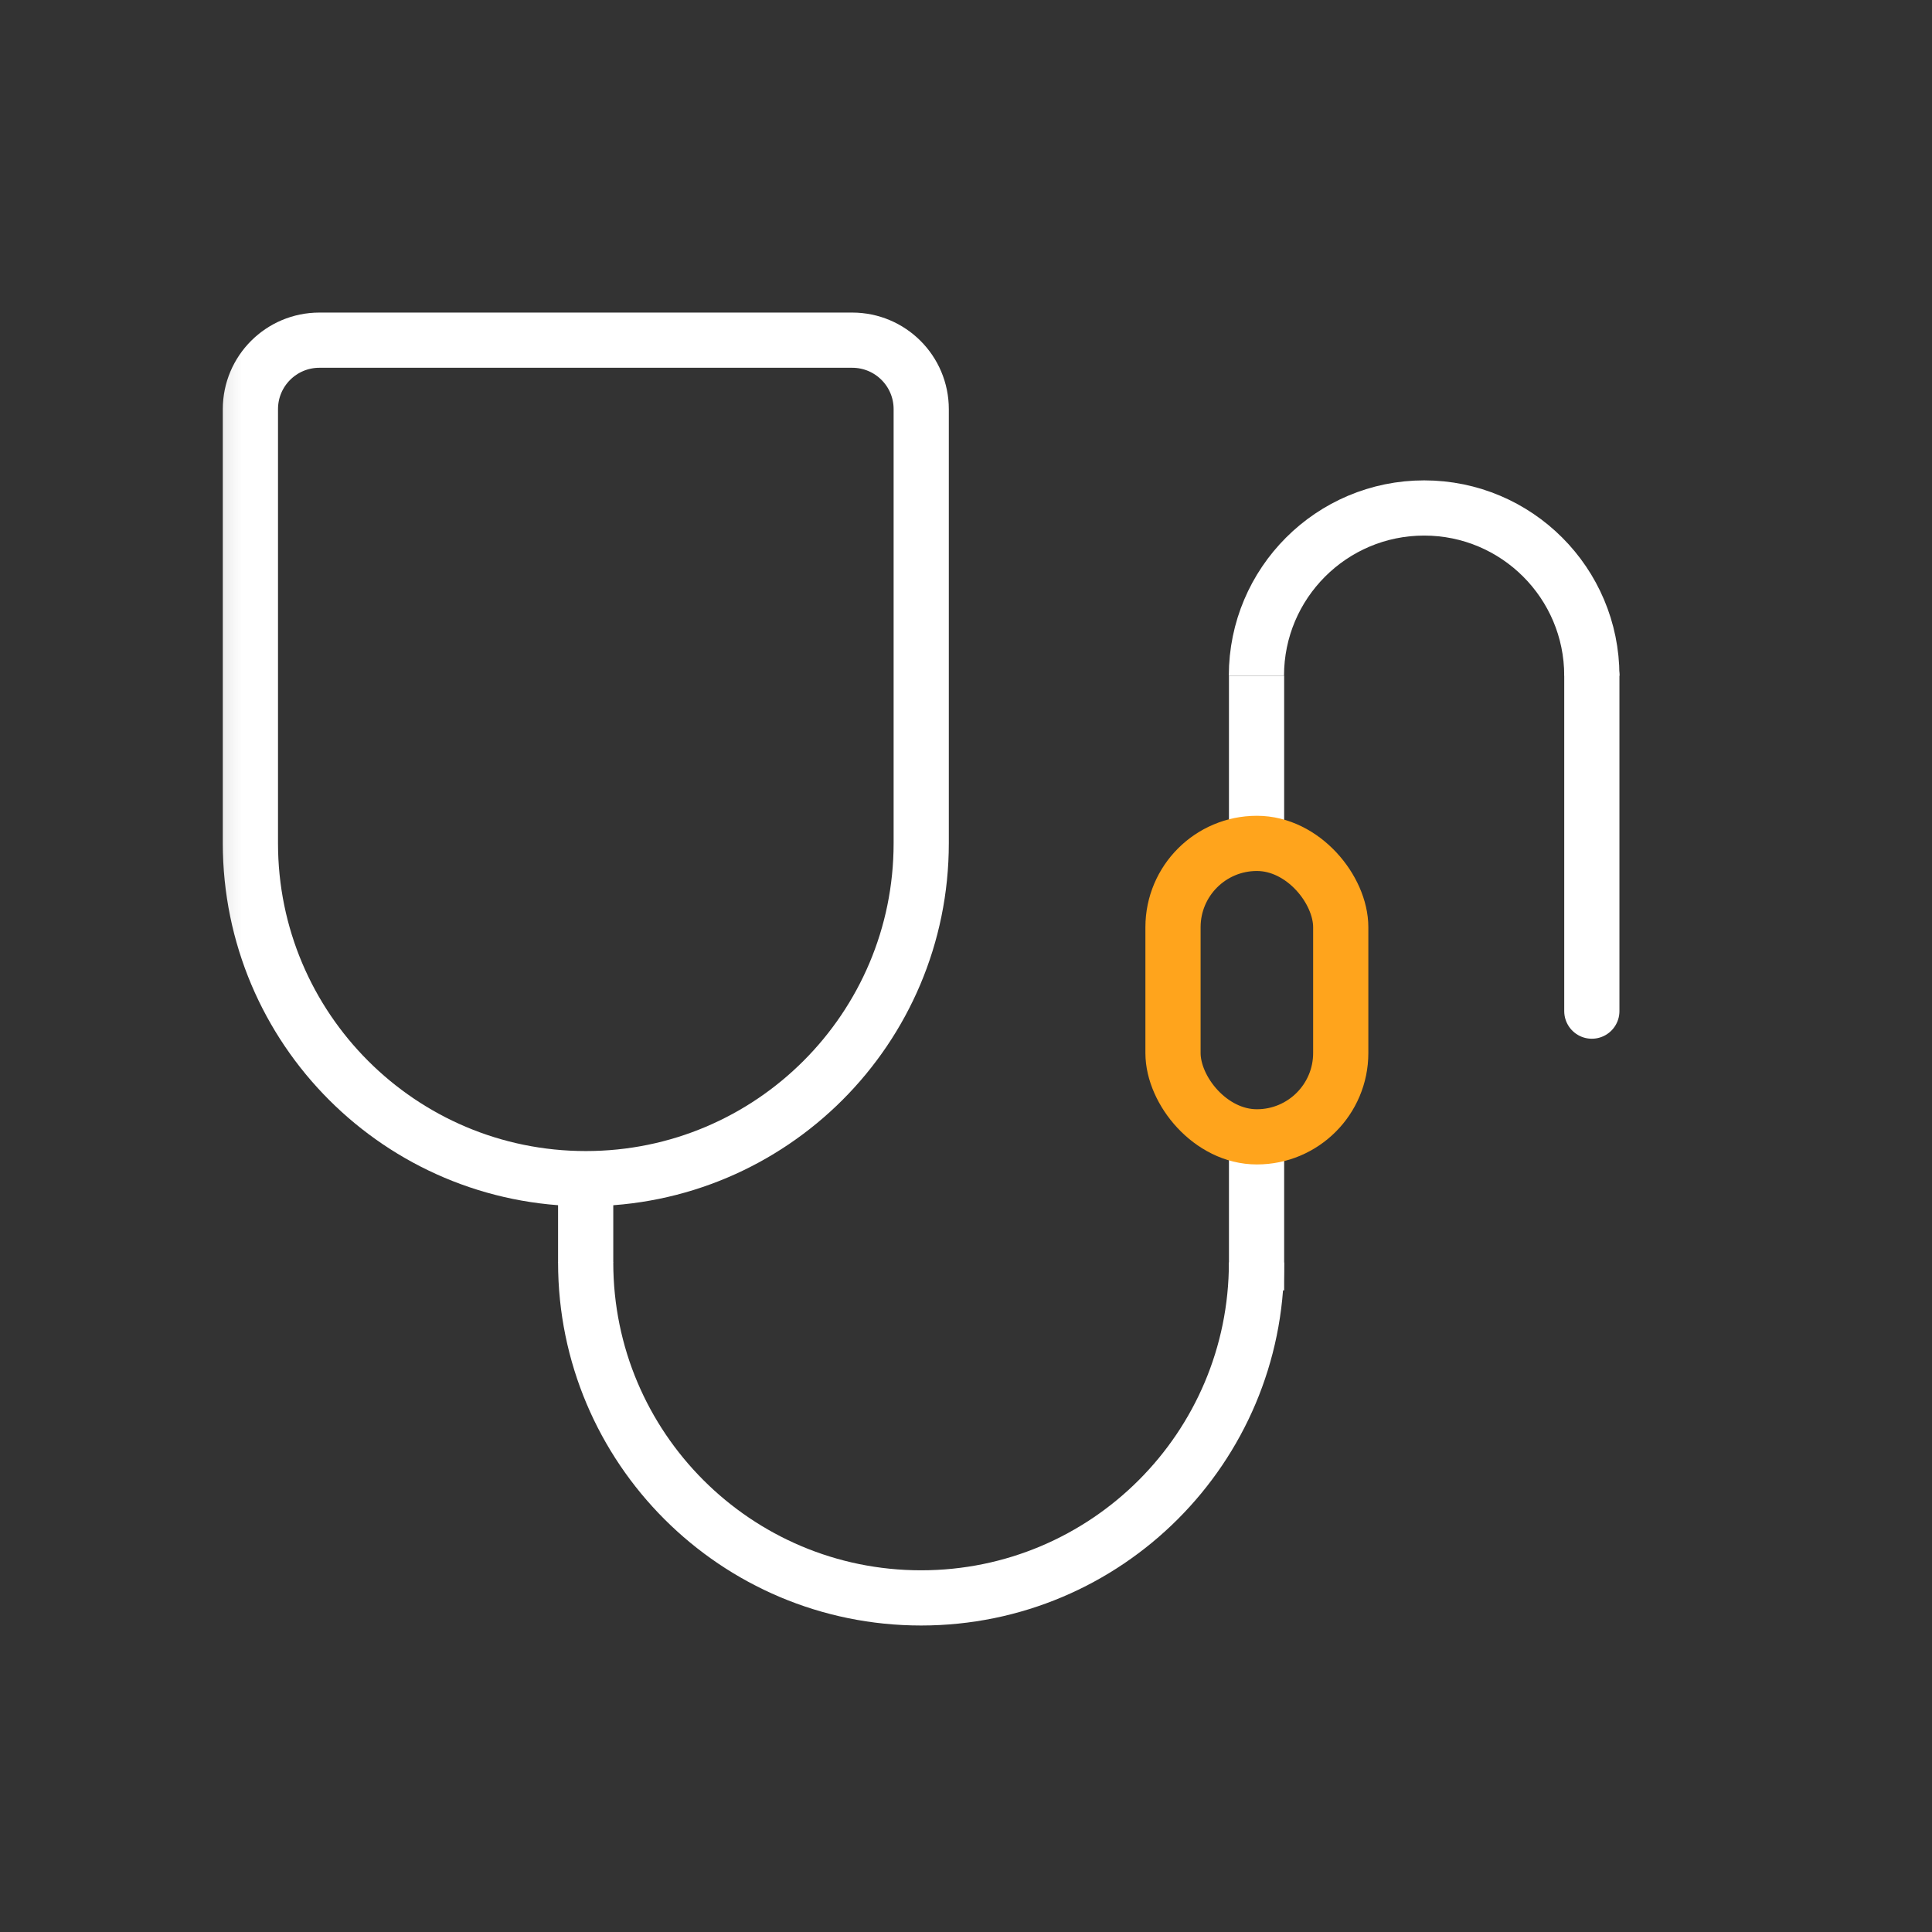<svg width="28" height="28" viewBox="0 0 28 28" fill="none" xmlns="http://www.w3.org/2000/svg">
<rect x="0" y="0" width="28" height="28" fill="#333333" stroke="none"/>
<mask id="mask0_1149_17447" style="mask-type:alpha" maskUnits="userSpaceOnUse" x="0" y="0" width="28" height="28">
<rect width="28" height="28" fill="white"/>
</mask>
<g mask="url(#mask0_1149_17447)">
<mask id="mask1_1149_17447" style="mask-type:alpha" maskUnits="userSpaceOnUse" x="2" y="2" width="24" height="24">
<rect x="2.336" y="2.336" width="23.333" height="23.333" fill="#C4C4C4"/>
</mask>
<g mask="url(#mask1_1149_17447)">
<path d="M3.629 5.93C3.629 5.377 4.077 4.93 4.629 4.93H12.351C12.903 4.93 13.351 5.377 13.351 5.93V12.221C13.351 14.906 11.175 17.082 8.49 17.082V17.082C5.805 17.082 3.629 14.906 3.629 12.221V5.93Z" stroke="white" stroke-width="0.8"/>
<path d="M18.209 9.793C18.209 8.451 19.297 7.362 20.64 7.362C21.982 7.362 23.07 8.451 23.07 9.793" stroke="white" stroke-width="0.8"/>
<path d="M18.211 9.793V12.223" stroke="white" stroke-width="0.8"/>
<path d="M18.21 18.297C18.21 20.982 16.034 23.158 13.349 23.158C10.665 23.158 8.488 20.982 8.488 18.297" stroke="white" stroke-width="0.8"/>
<path d="M8.488 17.086V18.301" stroke="white" stroke-width="0.8"/>
<path d="M18.211 17.086V18.301" stroke="white" stroke-width="0.8" stroke-linecap="square"/>
<path d="M23.07 9.793V14.654" stroke="white" stroke-width="0.8" stroke-linecap="round"/>
<rect x="17" y="12.223" width="2.431" height="4.253" rx="1.215" stroke="#FFA41C" stroke-width="0.8"/>
</g>
</g>
</svg>
